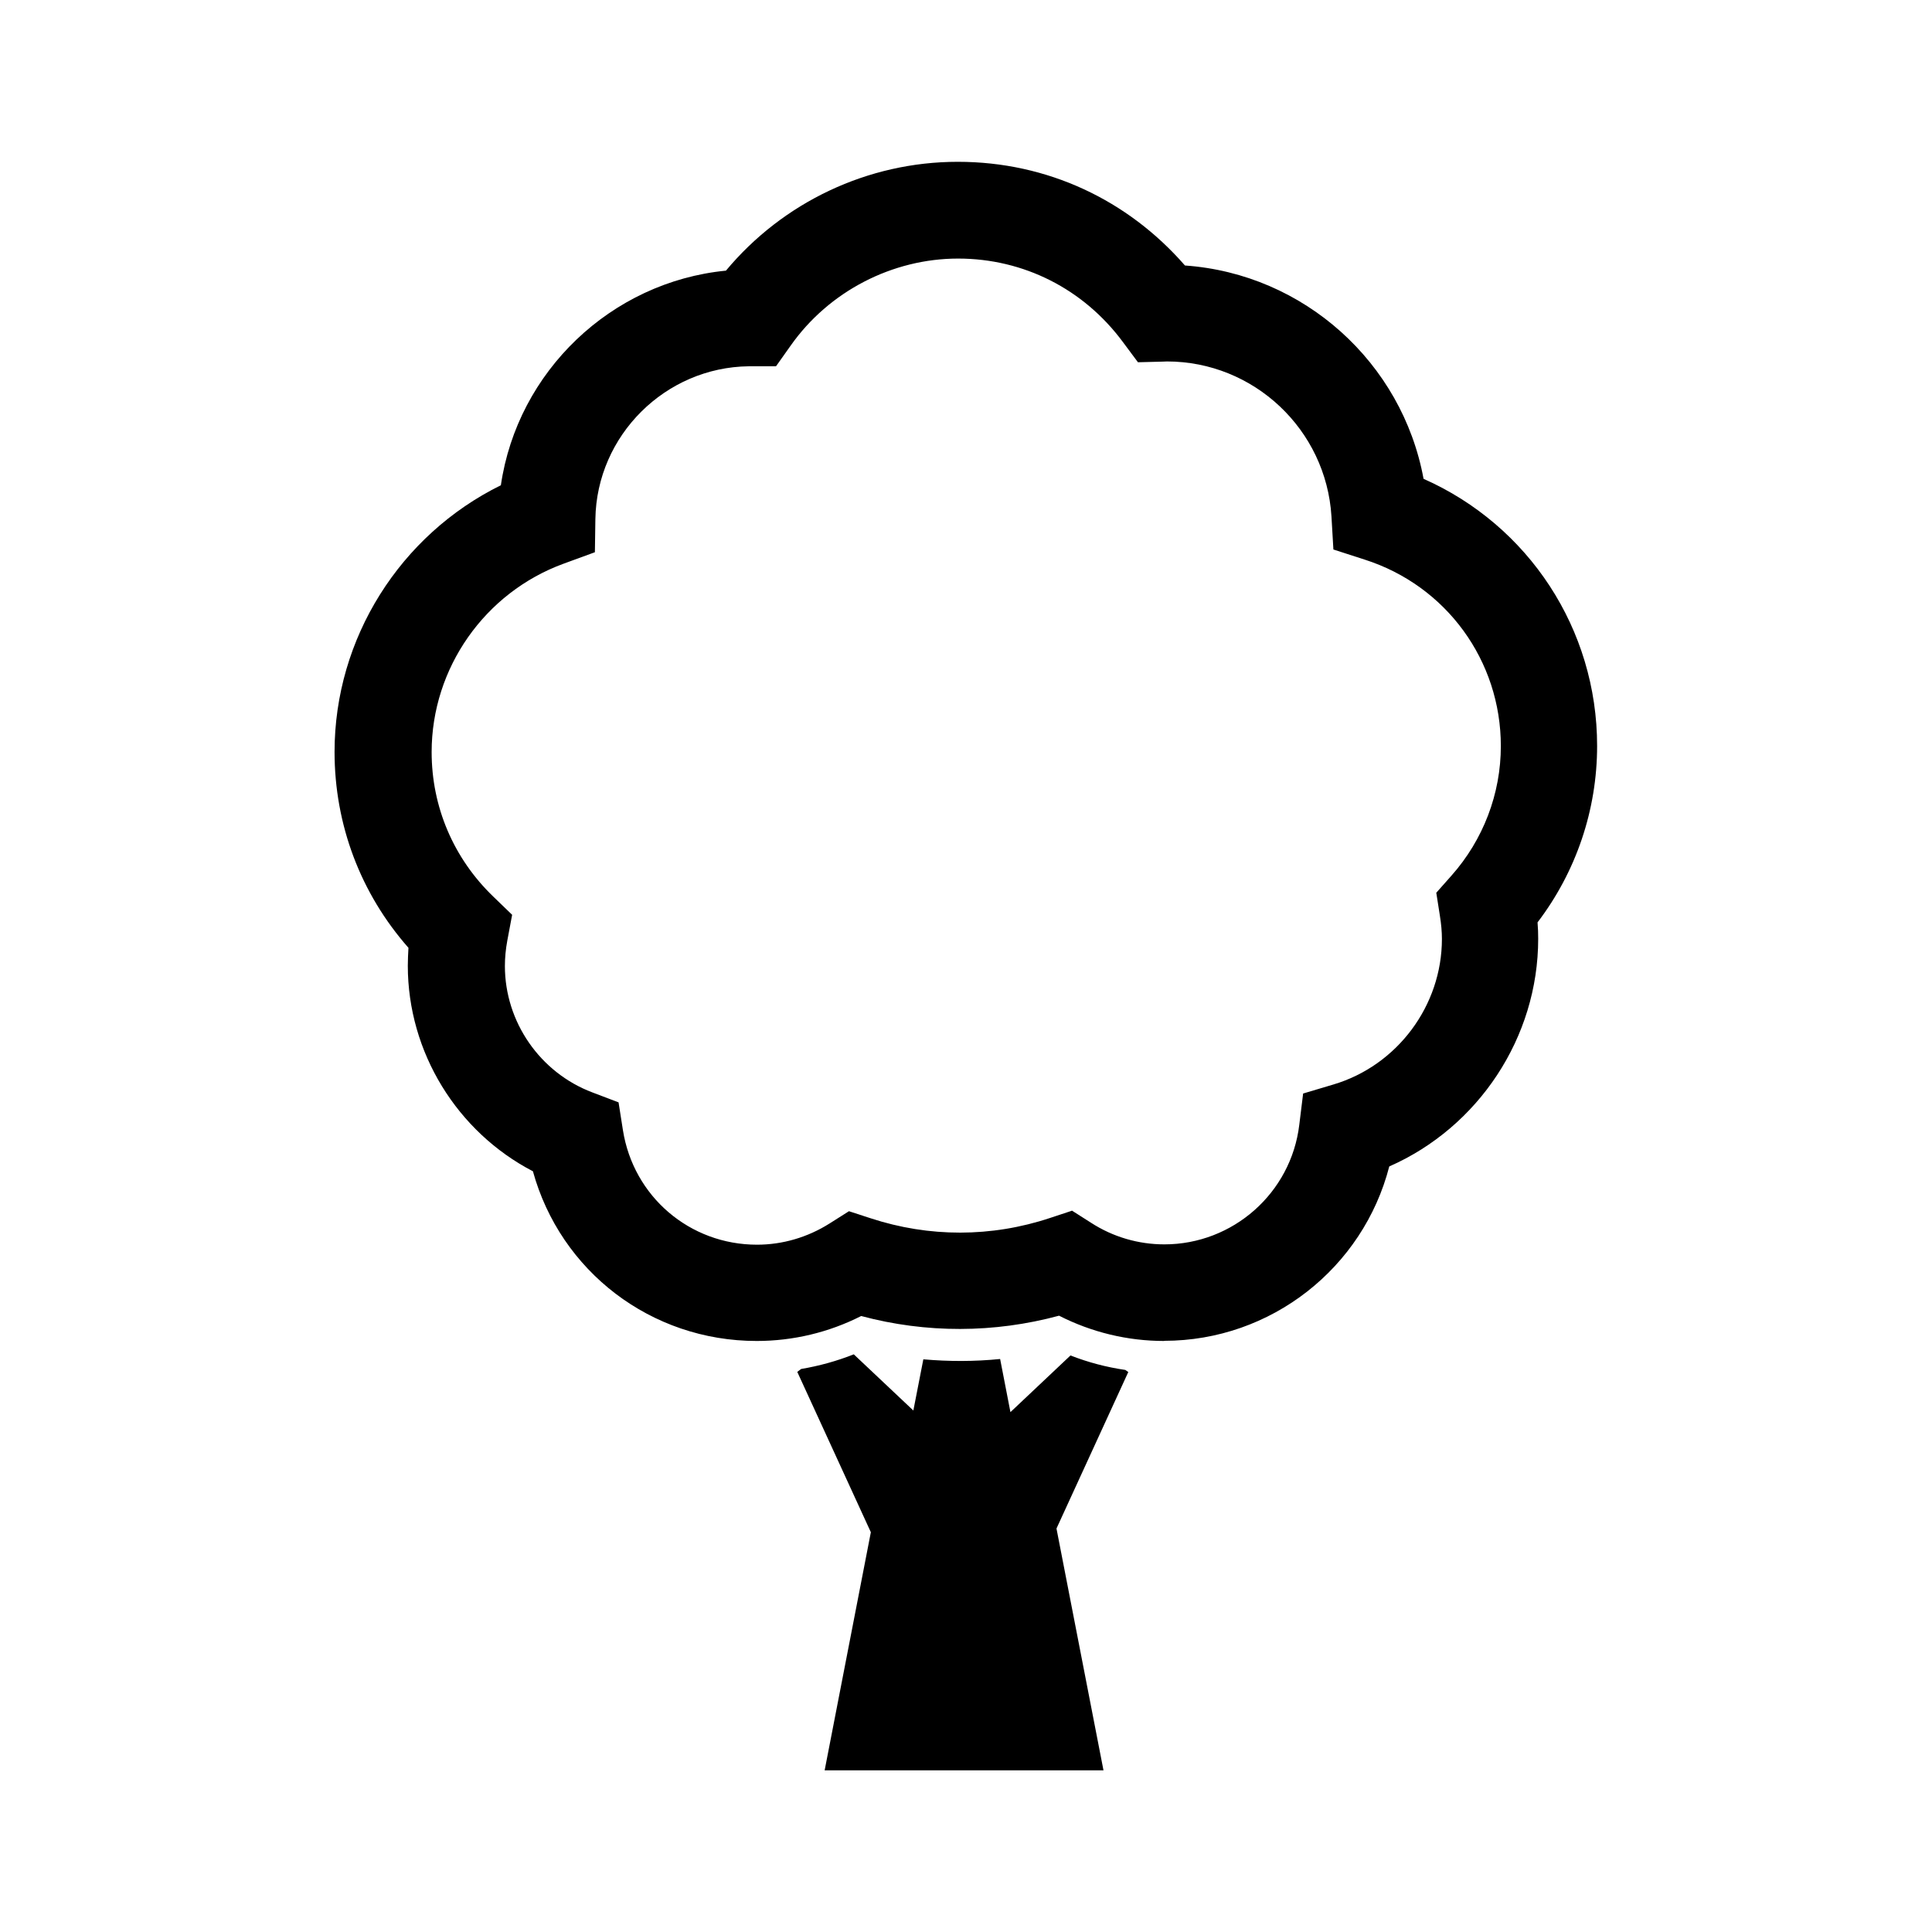 <?xml version="1.0" encoding="UTF-8"?>
<svg id="expanded" xmlns="http://www.w3.org/2000/svg" viewBox="0 0 120 120">
  <defs>
    <style>
      .cls-1 {
        stroke-width: 0px;
      }
    </style>
  </defs>
  <path class="cls-1" d="m69.9,85.09c-1.17-.17-2.31-.47-3.41-.9l-3.73,3.52-.64-3.3c-1.59.16-3.18.16-4.77.02l-.62,3.18-3.7-3.49c-1.06.42-2.15.72-3.27.91l-.24.18,4.57,9.96-2.87,14.79h17.32l-2.92-15.02,4.46-9.72-.17-.12Z"/>
  <path class="cls-1" d="m72.31,83.29c-2.28,0-4.51-.54-6.53-1.57-4.03,1.09-8.26,1.1-12.29.02-2.01,1.02-4.23,1.55-6.49,1.55-6.58,0-12.19-4.34-13.9-10.54-4.71-2.45-7.77-7.39-7.77-12.77,0-.37.02-.73.04-1.11-2.97-3.37-4.59-7.64-4.59-12.17,0-7.06,4.08-13.48,10.33-16.56,1.03-7.06,6.84-12.63,13.98-13.33,3.55-4.26,8.82-6.76,14.4-6.76s10.57,2.38,14.11,6.44c7.39.52,13.49,6.03,14.82,13.25,6.52,2.89,10.78,9.33,10.78,16.59,0,3.97-1.3,7.81-3.7,10.96.03.35.04.69.04,1.02,0,6.14-3.72,11.71-9.25,14.14-1.62,6.29-7.33,10.83-13.98,10.83Zm-5.75-8.11l1.21.77c1.36.88,2.94,1.34,4.55,1.34,4.26,0,7.87-3.19,8.38-7.42l.24-1.95,1.88-.56c3.97-1.18,6.74-4.9,6.74-9.04,0-.44-.04-.91-.13-1.47l-.22-1.4.94-1.06c1.98-2.23,3.07-5.09,3.07-8.05,0-5.31-3.39-9.96-8.45-11.58l-1.95-.63-.12-2.05c-.33-5.4-4.82-9.63-10.22-9.63-.05,0-.14.01-.24.01l-1.56.04-.93-1.25c-2.44-3.3-6.17-5.19-10.24-5.19s-8.02,2.02-10.41,5.42l-.9,1.27h-1.69c-5.18.06-9.45,4.29-9.53,9.49l-.03,2.06-1.94.71c-4.9,1.79-8.2,6.49-8.2,11.7,0,3.41,1.36,6.6,3.83,8.98l1.17,1.13-.3,1.6c-.1.54-.15,1.07-.15,1.58,0,3.47,2.18,6.62,5.43,7.85l1.63.62.27,1.72c.65,4.13,4.15,7.12,8.33,7.12,1.59,0,3.15-.46,4.51-1.32l1.2-.76,1.35.44c3.63,1.19,7.5,1.19,11.14-.02l1.36-.45Z"/>
</svg>